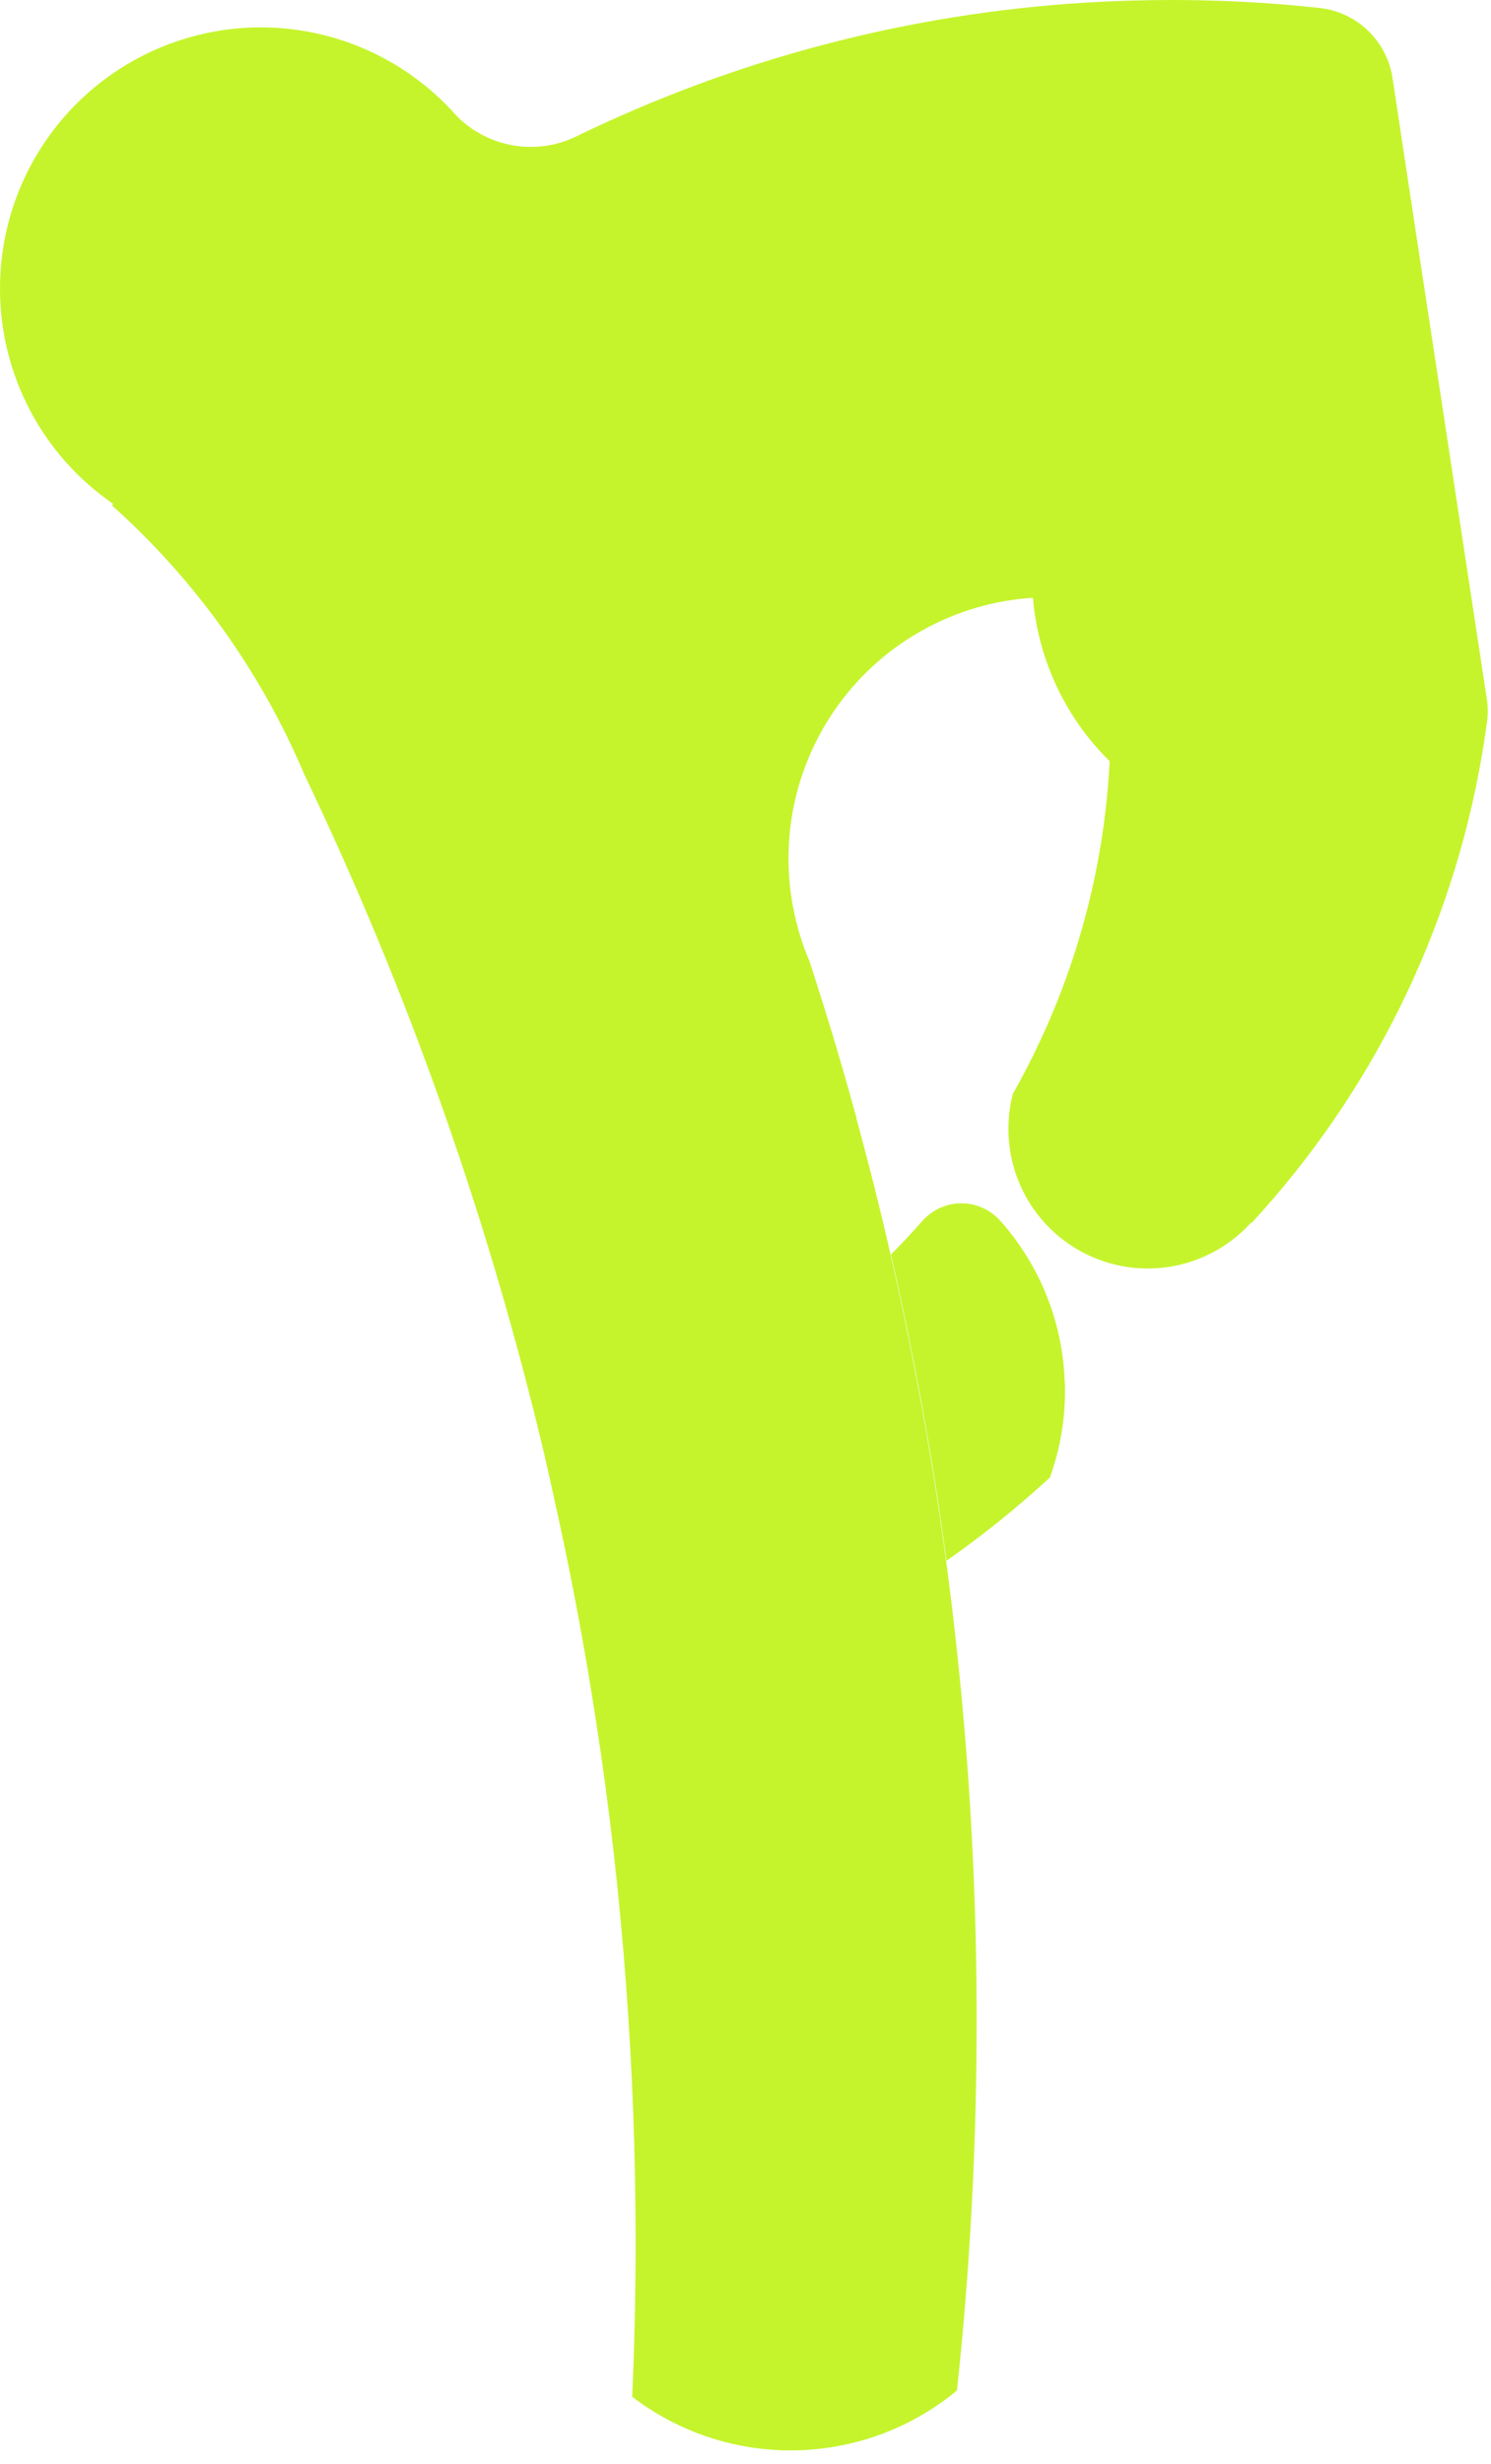 <svg width="66" height="109" viewBox="0 0 66 109" fill="none" xmlns="http://www.w3.org/2000/svg">
<path d="M65.82 30.965C65.866 31.264 65.87 31.568 65.831 31.868C65.809 32.04 65.785 32.215 65.759 32.39C65.711 32.737 65.654 33.083 65.595 33.428C64.261 41.183 60.704 48.384 55.355 54.155L55.413 54.05C54.552 55.018 53.407 55.69 52.142 55.971C50.876 56.252 49.554 56.126 48.364 55.613C47.174 55.1 46.176 54.225 45.511 53.112C44.847 51.999 44.55 50.705 44.662 49.414C44.663 49.4 44.663 49.386 44.662 49.373C44.693 49.042 44.75 48.715 44.835 48.394C45.272 47.62 45.682 46.825 46.06 46.01C47.867 42.135 48.906 37.945 49.119 33.675C47.16 31.748 45.955 29.183 45.722 26.445C44.036 26.552 42.394 27.028 40.912 27.839C39.43 28.649 38.144 29.775 37.144 31.136C36.144 32.498 35.455 34.062 35.125 35.719C34.795 37.375 34.833 39.084 35.235 40.725C35.382 41.335 35.58 41.931 35.827 42.508C35.939 42.846 36.048 43.184 36.154 43.524C36.261 43.863 36.361 44.182 36.456 44.481C36.543 44.758 36.631 45.038 36.714 45.318C36.755 45.449 36.794 45.582 36.836 45.713C37.011 46.296 37.183 46.877 37.352 47.461C37.448 47.793 37.542 48.127 37.636 48.459C37.73 48.791 37.819 49.115 37.909 49.442V49.48C37.998 49.809 38.088 50.135 38.173 50.467C38.173 50.504 38.195 50.541 38.204 50.578C38.304 50.959 38.403 51.339 38.503 51.721C38.61 52.139 38.721 52.558 38.82 52.977C38.82 52.997 38.82 53.017 38.835 53.034C38.925 53.401 39.014 53.766 39.102 54.127C39.117 54.199 39.135 54.269 39.152 54.345C39.244 54.734 39.336 55.121 39.423 55.508C40.074 58.343 40.643 61.209 41.131 64.105C41.408 65.748 41.658 67.399 41.881 69.06C41.964 69.68 42.045 70.301 42.119 70.921C42.839 76.847 43.21 82.811 43.229 88.78C43.229 88.955 43.229 89.132 43.229 89.307C43.237 94.801 42.947 100.291 42.361 105.754C40.349 107.418 37.833 108.352 35.222 108.402C32.611 108.453 30.06 107.617 27.985 106.031C28.086 103.765 28.136 101.487 28.136 99.197C28.136 95.391 27.997 91.62 27.719 87.884C27.427 83.901 26.979 79.962 26.373 76.069C25.914 73.09 25.369 70.142 24.736 67.225C24.524 66.242 24.305 65.263 24.081 64.288C21.624 53.934 18.069 43.872 13.476 34.273C11.55 29.721 8.64 25.653 4.955 22.359C4.973 22.335 4.992 22.314 5.01 22.292C3.464 21.231 2.2 19.809 1.327 18.15C0.454 16.49 -0.001 14.643 3.42722e-06 12.768C3.42722e-06 12.373 0.022 11.979 0.059 11.593C0.283 9.387 1.136 7.293 2.518 5.559C3.9 3.826 5.752 2.527 7.852 1.818C9.952 1.108 12.212 1.019 14.362 1.559C16.512 2.1 18.461 3.247 19.976 4.866C20.055 4.957 20.137 5.047 20.223 5.134L20.24 5.154C20.915 5.827 21.781 6.274 22.72 6.434C23.659 6.594 24.625 6.459 25.484 6.048C32.552 2.608 40.228 0.593 48.075 0.116C49.322 0.04 50.579 0.001 51.848 0C53.43 0 54.995 0.06 56.543 0.179C57.168 0.227 57.788 0.286 58.409 0.352C59.215 0.441 59.969 0.793 60.554 1.355C61.139 1.917 61.522 2.657 61.642 3.459L62.595 9.757C62.595 9.757 65.357 27.885 65.82 30.965Z" fill="#C5F42C"/>
<path d="M47.144 61.525C47.146 62.834 46.919 64.132 46.475 65.364C45.031 66.69 43.502 67.921 41.898 69.049C41.677 67.389 41.427 65.737 41.149 64.094C40.661 61.2 40.092 58.334 39.44 55.497C39.918 55.016 40.381 54.522 40.83 54.013C41.046 53.769 41.312 53.573 41.61 53.438C41.908 53.304 42.23 53.235 42.557 53.235C42.884 53.235 43.206 53.304 43.504 53.438C43.802 53.573 44.068 53.769 44.284 54.013C46.007 55.947 47.011 58.417 47.124 61.005C47.14 61.166 47.144 61.346 47.144 61.525Z" fill="#C5F42C"/>
</svg>
